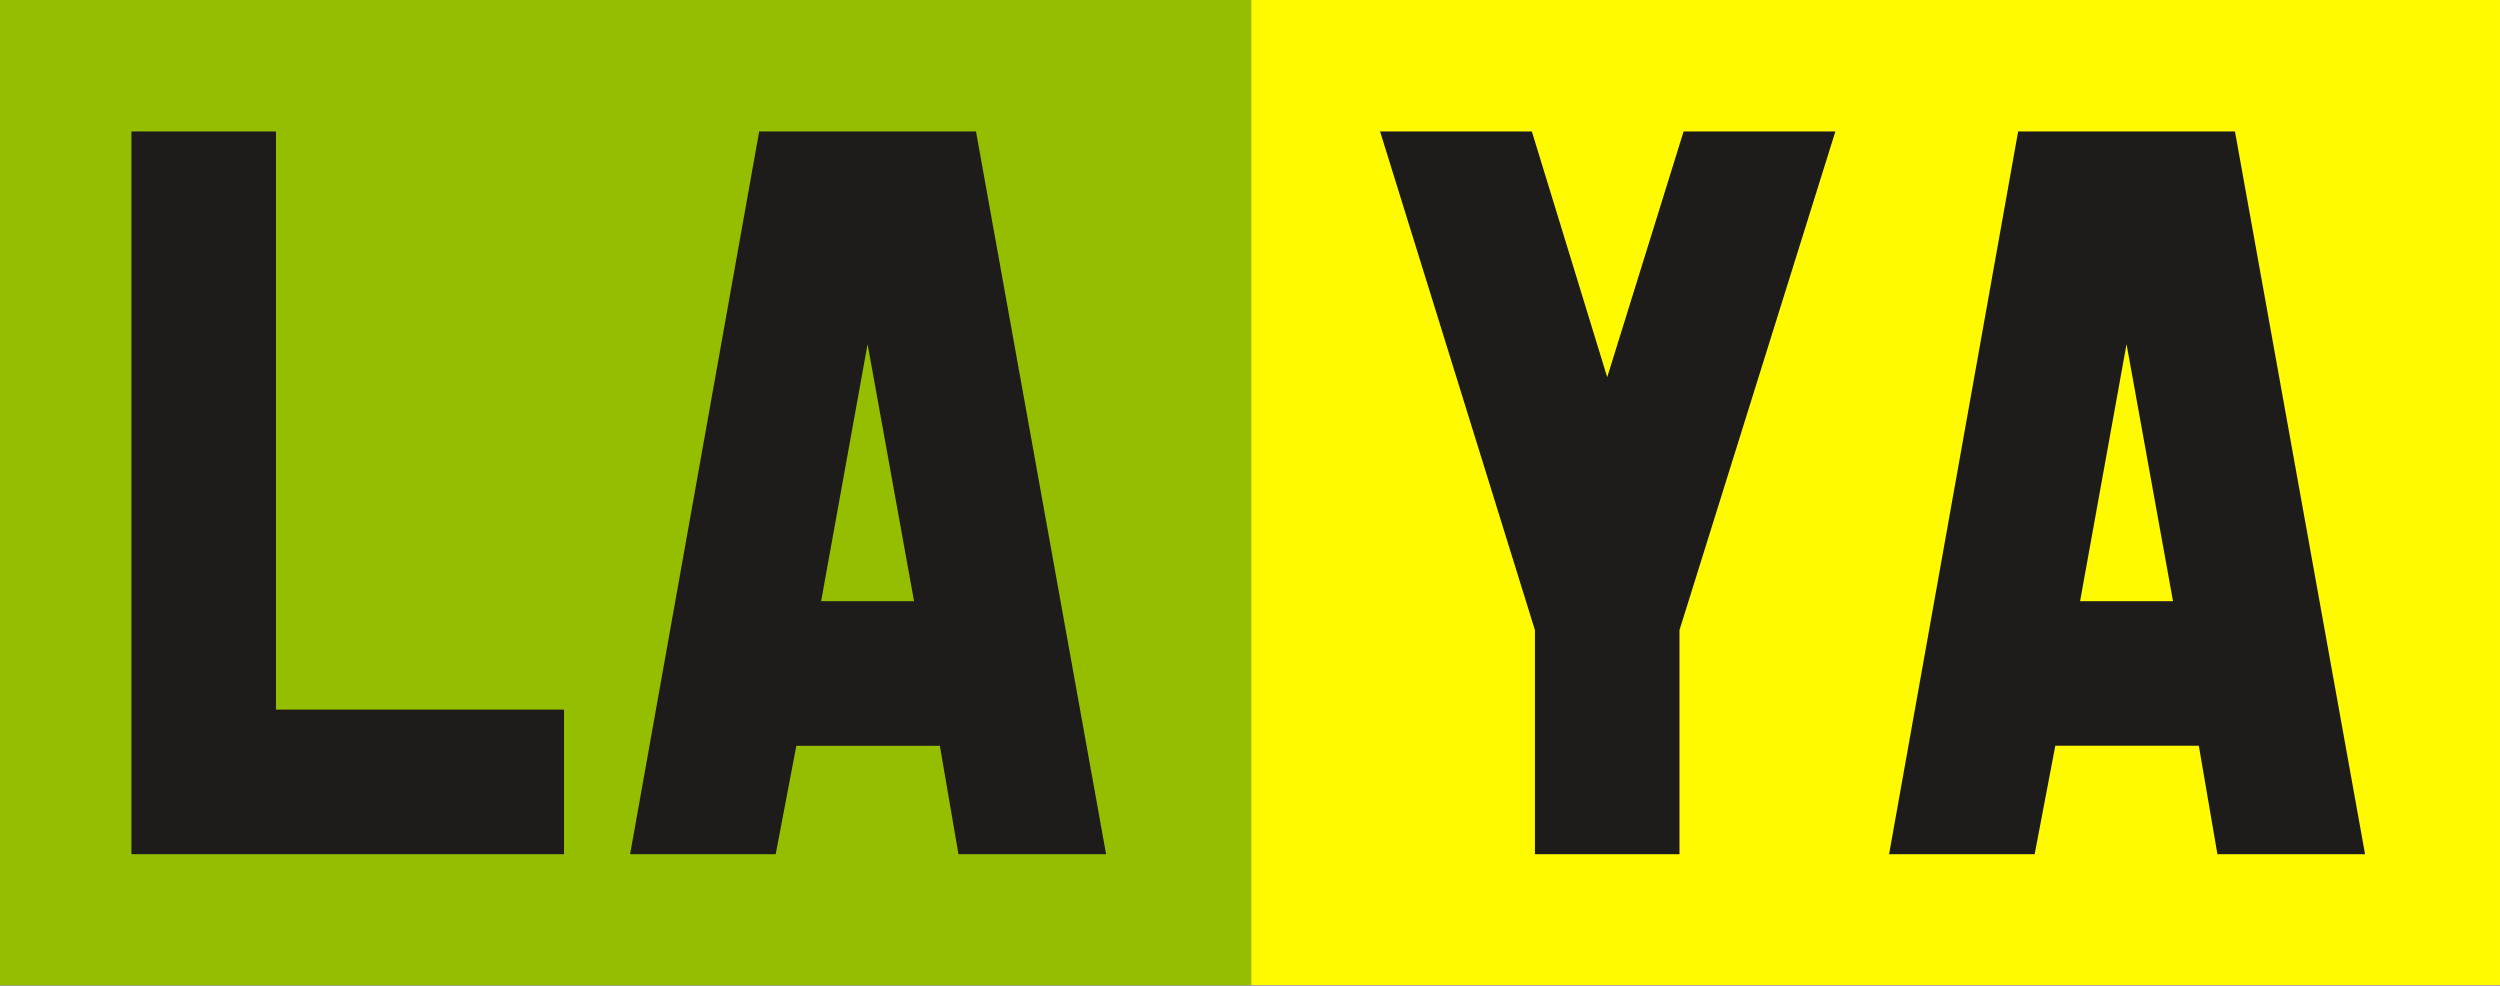 <?xml version="1.0" encoding="UTF-8" standalone="no"?>
<svg
   xmlns:dc="http://purl.org/dc/elements/1.1/"
   xmlns:cc="http://creativecommons.org/ns#"
   xmlns:rdf="http://www.w3.org/1999/02/22-rdf-syntax-ns#"
   xmlns:svg="http://www.w3.org/2000/svg"
   xmlns="http://www.w3.org/2000/svg"
   xmlns:sodipodi="http://sodipodi.sourceforge.net/DTD/sodipodi-0.dtd"
   xmlns:inkscape="http://www.inkscape.org/namespaces/inkscape"
   width="190.209"
   height="75"
   viewBox="0 0 190.209 75"
   version="1.1"
   id="svg4685"
   sodipodi:docname="logoxs.svg"
   inkscape:version="0.92.1 r">
  <rect x="0" y="0" width="190.209" height="75" fill="#808080" stroke="none"/>
  <sodipodi:namedview
     pagecolor="#ffffff"
     bordercolor="#666666"
     borderopacity="1"
     objecttolerance="10"
     gridtolerance="10"
     guidetolerance="10"
     inkscape:pageopacity="0"
     inkscape:pageshadow="2"
     inkscape:window-width="1920"
     inkscape:window-height="1055"
     id="namedview4687"
     showgrid="true"
     inkscape:zoom="4.7567568"
     inkscape:cx="95"
     inkscape:cy="-0.45454374"
     inkscape:window-x="0"
     inkscape:window-y="0"
     inkscape:window-maximized="0"
     inkscape:current-layer="Page-1"
     showguides="true"
     fit-margin-top="0"
     fit-margin-left="0"
     fit-margin-right="0"
     fit-margin-bottom="0">
    <inkscape:grid
       type="xygrid"
       id="grid4821"
       originx="15"
       originy="-135" />
  </sodipodi:namedview>
  <!-- Generator: Sketch 3.7.2 (28276) - http://www.bohemiancoding.com/sketch -->
  <title
     id="title4669">logo</title>
  <desc
     id="desc4671">Created with Sketch.</desc>
  <defs
     id="defs4673" />
  <g
     id="g4683"
     style="fill:none;fill-rule:evenodd;stroke:none;stroke-width:1"
     transform="translate(15,25)">
    <g
       id="logo"
       transform="translate(-36.58,-15.085)">
      <g
         id="Page-1"
         transform="translate(25.017,-0.631)">
        <polygon
           id="Fill-1"
           points="95.209,150.881 95.209,74.064 0,74.064 0,150.881 "
           style="fill:#fffa00"
           transform="matrix(1,0,0,0.976,91.562,-81.596)" />
        <polygon
           id="Fill-2"
           points="95.209,0.999 0,0.999 0,74.064 95.209,74.064 "
           style="fill:#96be00"
           transform="matrix(1,0,0,1.026,-3.438,-10.31)" />
        <path
           d="m 39.477,55.705 v -10.998 H 17.561 V 0.716 H 6.562 V 55.705 Z m 41.241,0 -9.898,-54.989 h -16.496 l -9.82,54.989 h 11.077 l 1.571,-8.248 h 10.919 l 1.414,8.248 z m -14.611,-19.246 h -7.07 l 3.535,-19.56 z"
           id="Fill-4"
           inkscape:connector-curvature="0"
           style="fill:#1d1c1b" />
        <path
           d="m 136.206,0.716 h -11.548 l -5.813,18.696 -5.734,-18.696 h -11.548 l 11.783,37.942 v 17.047 h 10.998 v -17.047 z m 40.299,54.989 -9.898,-54.989 h -16.497 l -9.819,54.989 h 11.076 l 1.571,-8.249 h 10.919 l 1.414,8.249 z m -14.612,-19.246 h -7.07 l 3.535,-19.561 z"
           id="Fill-5"
           inkscape:connector-curvature="0"
           style="fill:#1d1c1b" />
      </g>
    </g>
  </g>
</svg>
